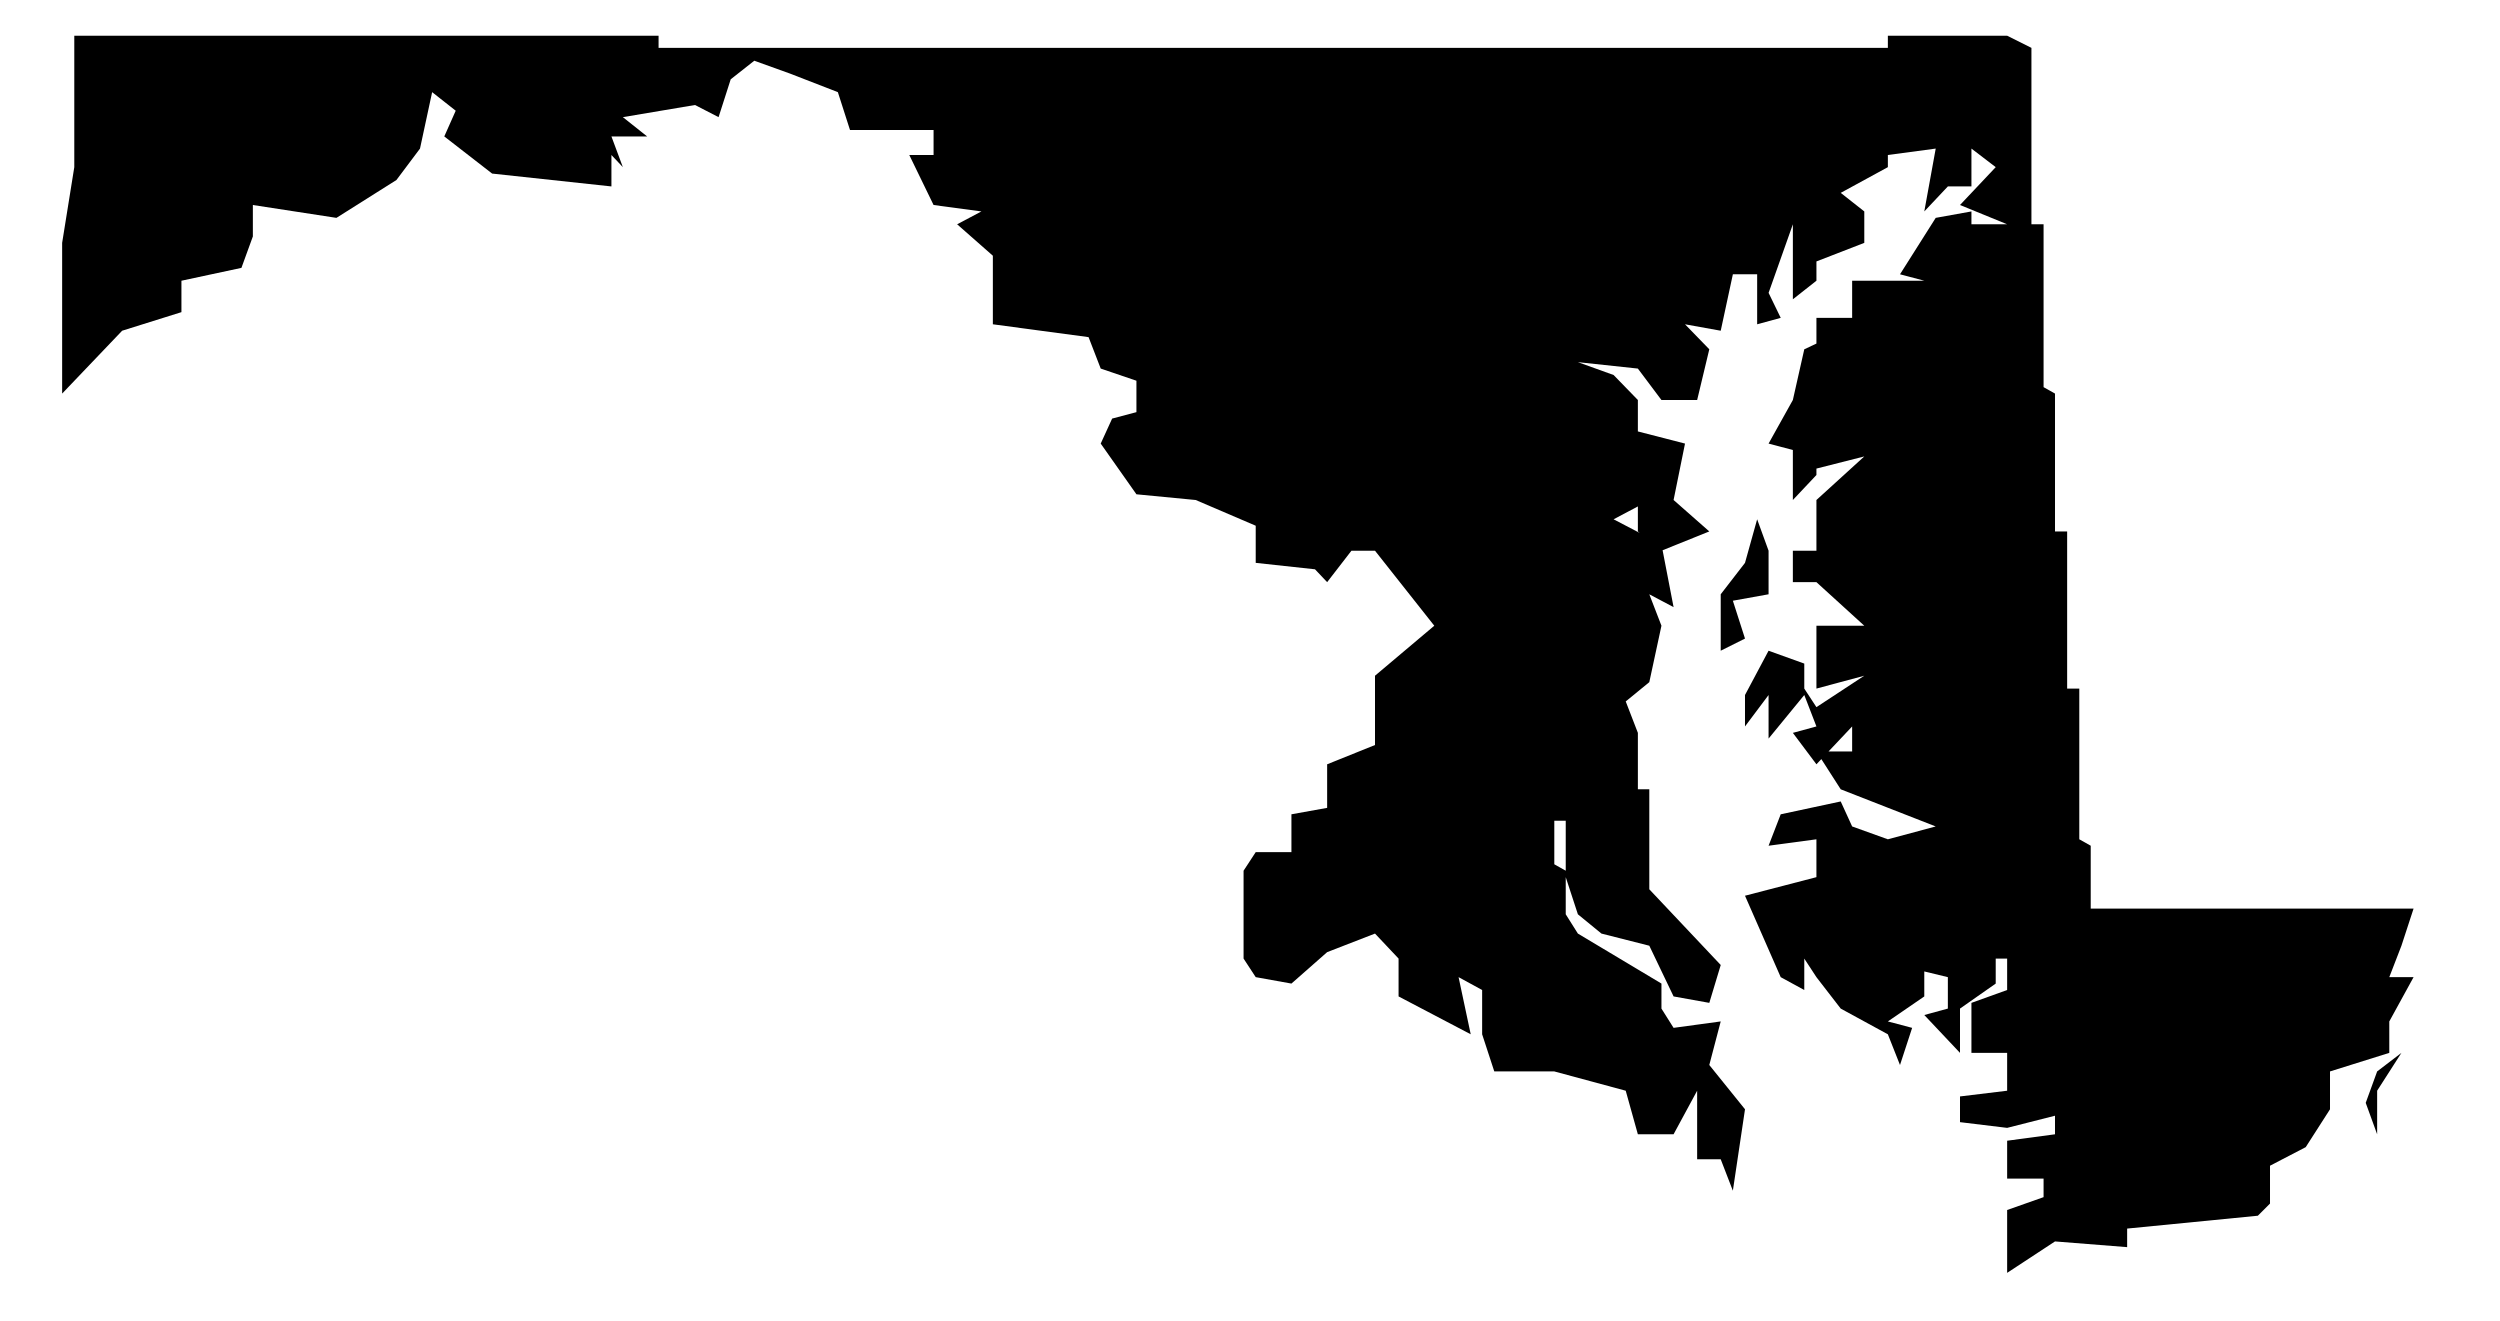 <?xml version="1.0" encoding="utf-8"?>
<!DOCTYPE svg PUBLIC "-//W3C//DTD SVG 1.1//EN" "http://www.w3.org/Graphics/SVG/1.1/DTD/svg11.dtd">
<svg version="1.1" xmlns="http://www.w3.org/2000/svg" width="350" height="185" viewBox="0 0 350 185">
  <path class="state" transform="scale(0.1)" d="M2476,771v61l-50,9 17,53 -34,17v-79l34,-44 17,-61 16,44M2326,1412l17,27 66,-9 -16,61 50,62 -17,114 -17,-44h-33v-96l-33,61h-50l-17,-61 -100,-27h-84l-17,-52v-62l-33,-18 17,80 -101,-53v-53l-33,-35 -67,26 -50,44 -50,-9 -17,-26v-123l17,-26h50v-53l50,-9v-61l67,-27v-97l83,-70 -83,-105h-33l-34,44 -17,-18 -83,-9v-52l-84,-36 -83,-8 -50,-71 16,-35 34,-9v-44l-50,-17 -17,-44 -134,-18v-96l-50,-44 34,-18 -67,-9 -34,-70h34v-35h-117l-17,-53 -67,-26 -50,-18 -33,26 -17,53 -33,-17 -101,17 34,27h-50l16,43 -16,-17v44l-167,-18 -67,-52 16,-36 -33,-26 -17,79 -33,44 -84,53 -117,-18v44l-16,44 -84,18v44l-83,26 -84,88v-211l17,-106v-184h250h568v17h1721v-17h167l34,17v247h17v228l16,9v193h17v220h17v211l16,9v88h452l-17,52 -17,44h34l-34,62v44l-83,26v53l-34,53 -50,26v53l-17,17 -183,18v26l-101,-8 -67,44v-88l51,-18v-26h-51v-53l67,-9v-26l-67,17 -66,-8v-36l66,-8v-53h-50v-70l50,-18v-44h-16v35l-50,35v62l-50,-53 33,-9v-44l-33,-8v35l-51,35 34,9 -17,52 -17,-43 -66,-36 -34,-44 -17,-26v44l-33,-18 -50,-114 100,-26v-53l-67,9 17,-44 84,-18 16,35 50,18 67,-18 -133,-52 -34,-53h50v-35l-50,53 -33,-44 33,-9 -17,-44 -50,61v-61l-33,44v-44l33,-62 50,18v35l17,26 67,-44 -67,18v-61v-27h67l-67,-61h-33v-44h33v-71l67,-61 -67,17v-52v61l-33,35v-70l-34,-9 34,-61 16,-71 17,-8v-36h50v-52h101l-34,-9 50,-79 50,-9v18h50l-66,-27 50,-53 -34,-26v53h-33l-33,35 16,-88 -67,9v17l-66,36 33,26v44l-67,26v27l-33,26v-105l-34,96 17,35 -33,9v-70h-34l-17,79 -50,-9 34,35 -17,71h-50l-33,-44 -84,-9 50,18 34,35v44l66,17 -16,79 50,44 -67,27 -33,-27v-35l-34,18 67,35 17,88 -34,-18 17,44 -17,79 -33,27 17,44v79h16v140l100,106 -16,53 -50,-9 -34,-71 -67,-17 -33,-27 -17,-52v-79h-16v61l16,9v61l17,27 117,70v35M3362,1474l-34,53v61l-16,-44 16,-44 34,-26"/>
</svg>